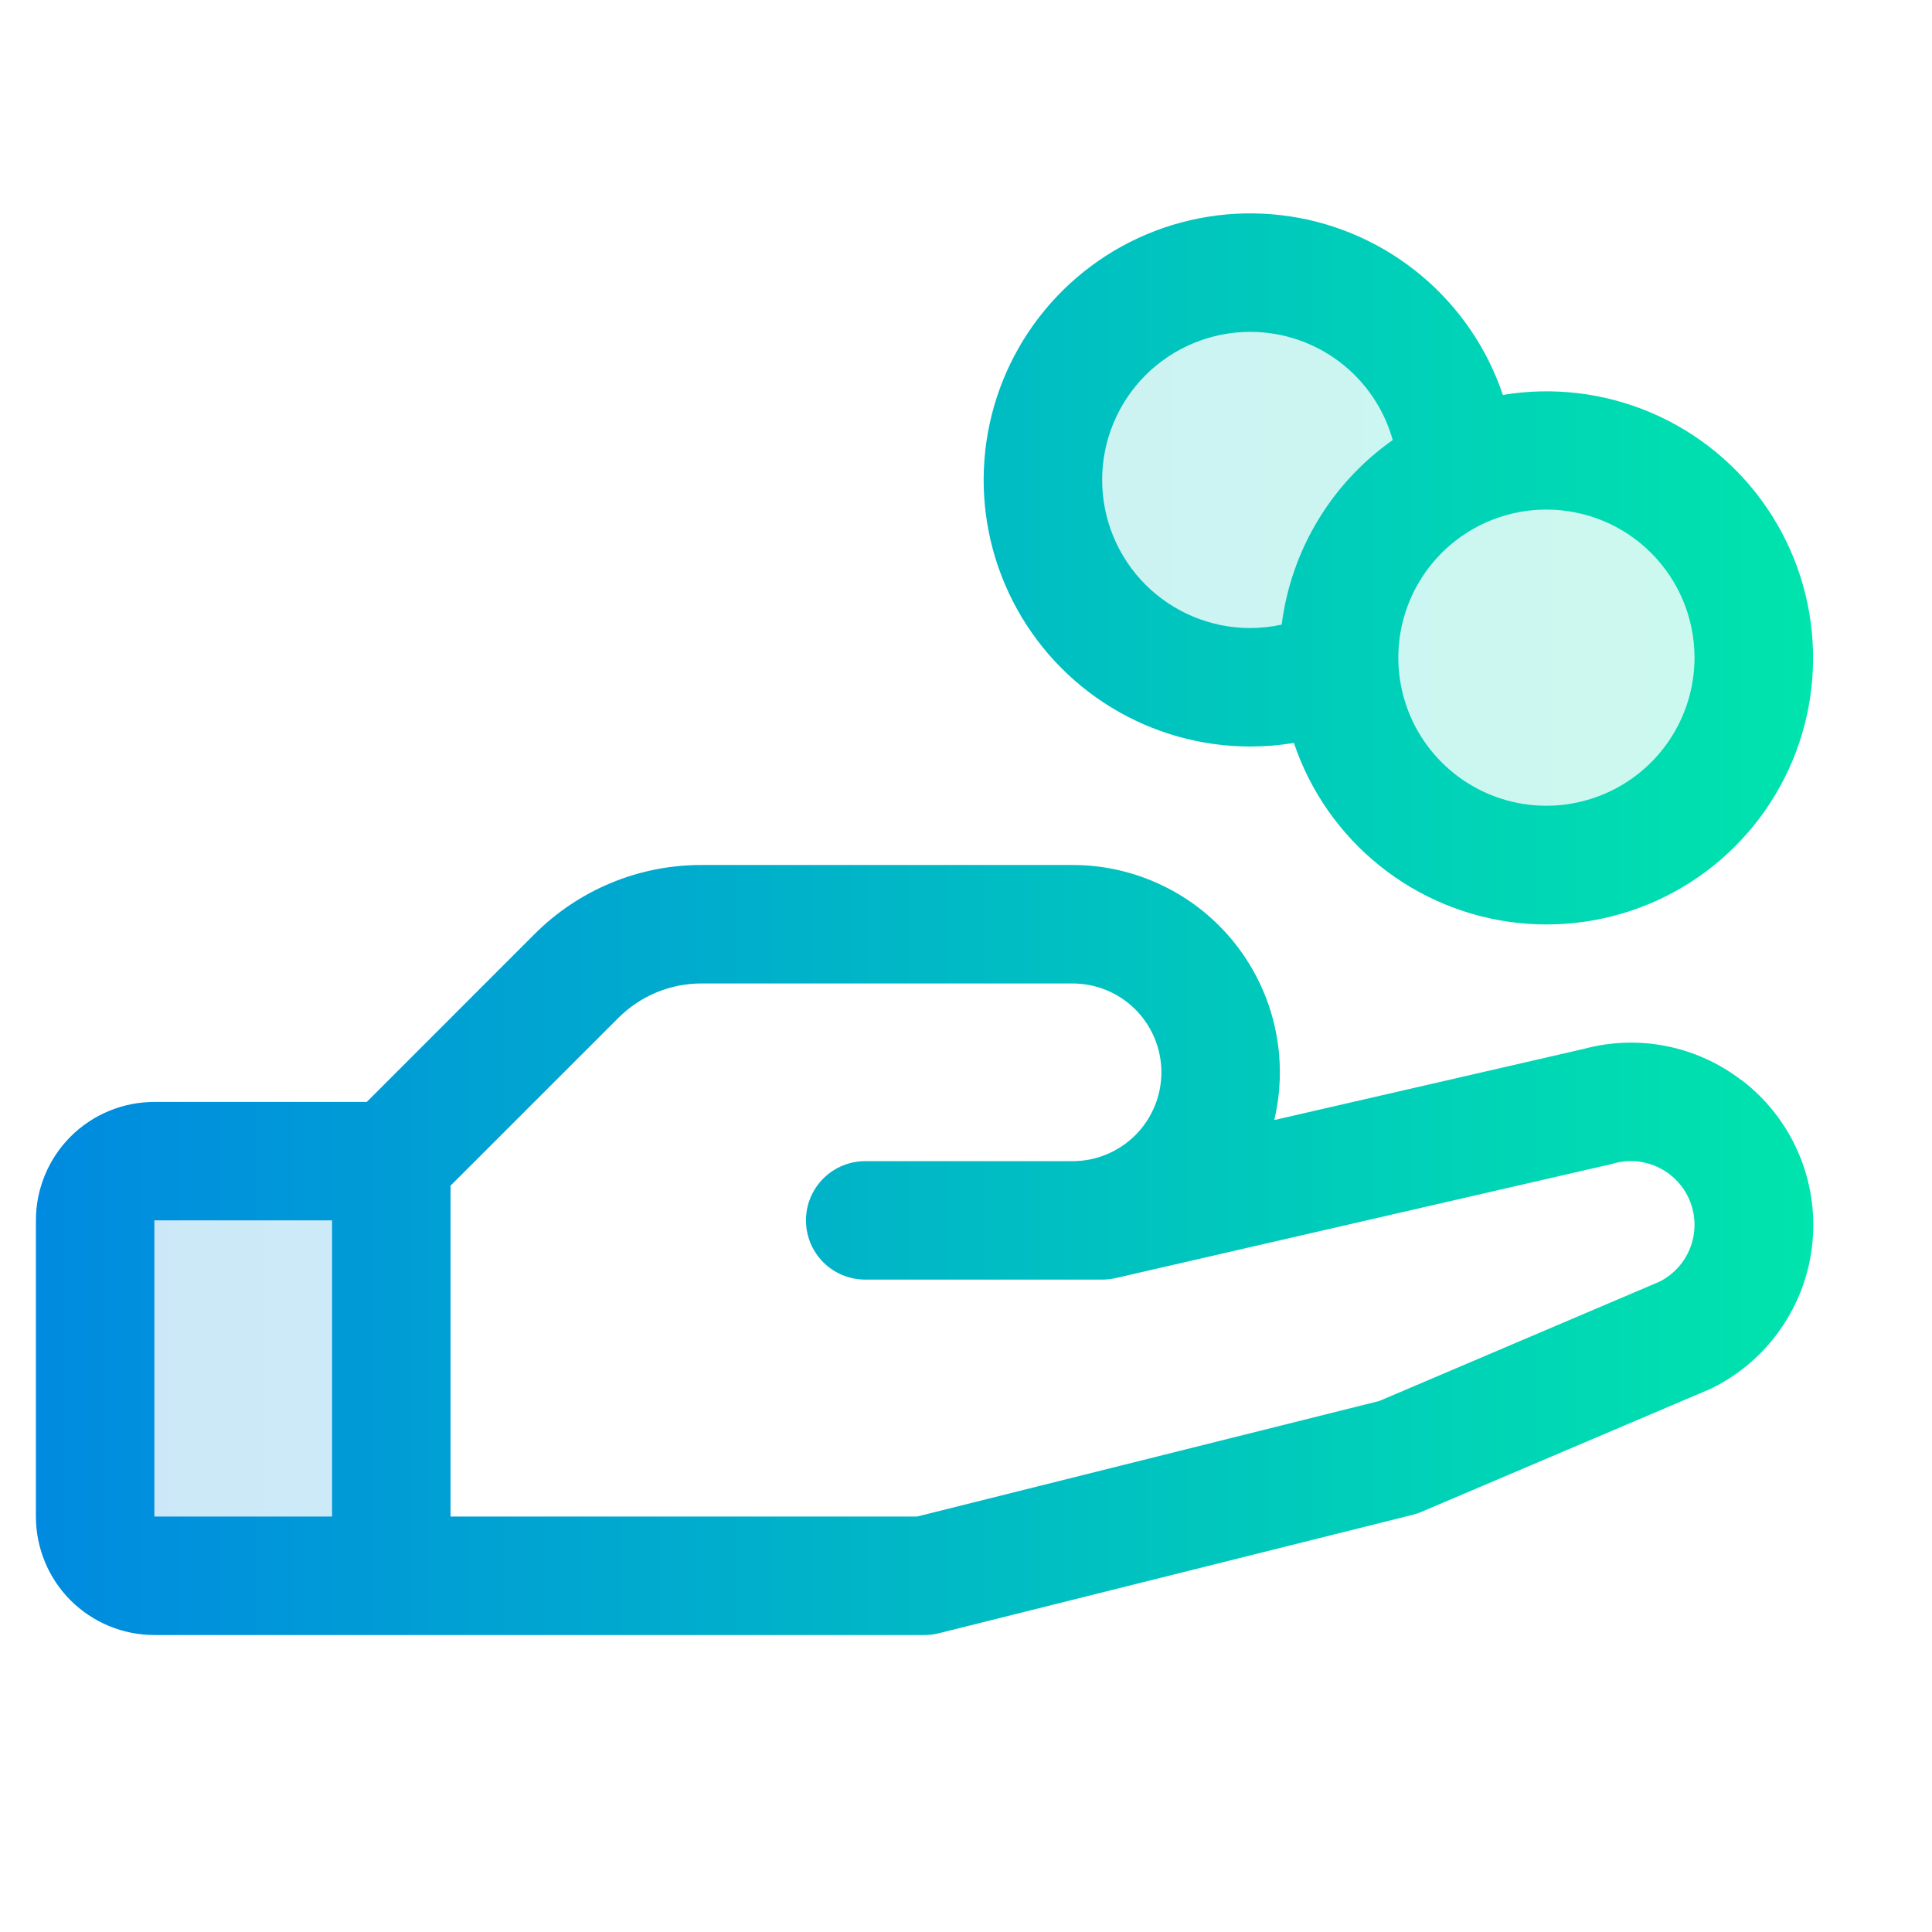 <svg width="53" height="53" viewBox="0 0 53 53" fill="none" xmlns="http://www.w3.org/2000/svg">
<g clip-path="url(#clip0_1057_151)">
<path opacity="0.2" d="M4.235 31.854H10.735V43.229H4.235C3.804 43.229 3.39 43.057 3.086 42.753C2.781 42.448 2.61 42.035 2.61 41.604V33.479C2.61 33.048 2.781 32.634 3.086 32.33C3.39 32.025 3.804 31.854 4.235 31.854ZM42.422 12.354C41.579 12.354 40.746 12.542 39.985 12.904C39.929 11.684 39.483 10.514 38.711 9.568C37.94 8.622 36.884 7.949 35.7 7.649C34.517 7.348 33.268 7.437 32.139 7.902C31.01 8.367 30.06 9.182 29.43 10.228C28.8 11.275 28.524 12.496 28.642 13.711C28.76 14.926 29.266 16.072 30.085 16.977C30.904 17.883 31.993 18.5 33.191 18.739C34.388 18.978 35.631 18.825 36.735 18.303C36.786 19.415 37.163 20.488 37.818 21.388C38.473 22.288 39.378 22.977 40.421 23.367C41.464 23.758 42.598 23.834 43.684 23.585C44.769 23.337 45.758 22.776 46.527 21.971C47.297 21.166 47.813 20.153 48.012 19.058C48.211 17.962 48.084 16.832 47.647 15.808C47.21 14.784 46.482 13.911 45.553 13.297C44.624 12.683 43.535 12.355 42.422 12.354Z" fill="url(#paint0_linear_1057_151)"/>
<path d="M47.77 29.631C47.166 29.166 46.462 28.846 45.714 28.698C44.965 28.549 44.193 28.574 43.456 28.772L34.957 30.726C35.155 29.891 35.161 29.022 34.975 28.184C34.789 27.346 34.416 26.561 33.883 25.888C33.351 25.214 32.673 24.67 31.9 24.297C31.128 23.923 30.28 23.728 29.422 23.729H19.254C18.4 23.726 17.554 23.893 16.765 24.22C15.976 24.547 15.259 25.027 14.657 25.632L10.062 30.229H4.235C3.373 30.229 2.546 30.571 1.936 31.18C1.327 31.79 0.985 32.617 0.985 33.478L0.985 41.603C0.985 42.465 1.327 43.292 1.936 43.902C2.546 44.511 3.373 44.853 4.235 44.853H25.36C25.492 44.854 25.625 44.837 25.754 44.805L38.754 41.555C38.837 41.535 38.917 41.508 38.995 41.474L46.891 38.114L46.98 38.073C47.739 37.694 48.389 37.128 48.868 36.428C49.348 35.728 49.642 34.918 49.721 34.074C49.801 33.229 49.665 32.378 49.325 31.601C48.985 30.824 48.453 30.146 47.779 29.631H47.77ZM4.235 33.478H9.11V41.603H4.235V33.478ZM45.556 35.146L37.837 38.433L25.156 41.603H12.36V32.526L16.956 27.931C17.257 27.628 17.615 27.388 18.009 27.224C18.404 27.061 18.827 26.977 19.254 26.979H29.422C30.069 26.979 30.689 27.235 31.146 27.692C31.603 28.15 31.86 28.77 31.86 29.416C31.86 30.062 31.603 30.683 31.146 31.14C30.689 31.597 30.069 31.854 29.422 31.854H23.735C23.304 31.854 22.89 32.025 22.585 32.33C22.281 32.634 22.11 33.047 22.11 33.478C22.11 33.91 22.281 34.323 22.585 34.628C22.89 34.932 23.304 35.103 23.735 35.103H30.235C30.357 35.103 30.479 35.09 30.598 35.063L44.208 31.933L44.27 31.916C44.686 31.801 45.129 31.843 45.516 32.035C45.902 32.227 46.203 32.555 46.362 32.956C46.521 33.357 46.526 33.803 46.376 34.207C46.226 34.611 45.932 34.946 45.55 35.146H45.556ZM34.297 20.479C34.699 20.479 35.099 20.446 35.495 20.381C35.941 21.704 36.756 22.873 37.845 23.747C38.933 24.622 40.249 25.167 41.638 25.318C43.026 25.468 44.428 25.218 45.679 24.597C46.93 23.976 47.976 23.009 48.695 21.812C49.414 20.615 49.775 19.237 49.735 17.841C49.696 16.445 49.258 15.09 48.472 13.935C47.687 12.78 46.587 11.875 45.303 11.325C44.02 10.776 42.605 10.605 41.228 10.834C40.799 9.559 40.026 8.427 38.995 7.563C37.964 6.698 36.715 6.135 35.385 5.935C34.054 5.735 32.694 5.906 31.455 6.428C30.215 6.951 29.144 7.806 28.359 8.899C27.574 9.991 27.105 11.279 27.005 12.621C26.904 13.962 27.176 15.306 27.79 16.503C28.404 17.7 29.336 18.704 30.484 19.406C31.632 20.107 32.952 20.479 34.297 20.479ZM46.485 18.041C46.485 18.845 46.246 19.63 45.8 20.298C45.353 20.966 44.719 21.487 43.977 21.794C43.234 22.102 42.418 22.182 41.63 22.026C40.842 21.869 40.118 21.482 39.55 20.914C38.981 20.346 38.594 19.622 38.438 18.834C38.281 18.046 38.361 17.229 38.669 16.486C38.976 15.744 39.497 15.11 40.165 14.663C40.833 14.217 41.619 13.979 42.422 13.979C43.499 13.979 44.533 14.406 45.295 15.168C46.057 15.93 46.485 16.964 46.485 18.041ZM34.297 9.104C35.183 9.104 36.045 9.394 36.751 9.93C37.457 10.466 37.968 11.218 38.207 12.071C37.375 12.657 36.674 13.41 36.149 14.282C35.625 15.154 35.288 16.125 35.16 17.135C34.877 17.196 34.587 17.228 34.297 17.229C33.22 17.229 32.186 16.8 31.424 16.039C30.663 15.277 30.235 14.243 30.235 13.166C30.235 12.089 30.663 11.055 31.424 10.293C32.186 9.532 33.22 9.104 34.297 9.104Z" fill="url(#paint1_linear_1057_151)"/>
</g>
<defs>
<linearGradient id="paint0_linear_1057_151" x1="48.103" y1="25.351" x2="2.61" y2="25.351" gradientUnits="userSpaceOnUse">
<stop stop-color="#00E4AD"/>
<stop offset="0.45" stop-color="#00BDC3"/>
<stop offset="1" stop-color="#008AE0"/>
</linearGradient>
<linearGradient id="paint1_linear_1057_151" x1="49.743" y1="25.354" x2="0.985" y2="25.354" gradientUnits="userSpaceOnUse">
<stop stop-color="#00E4AD"/>
<stop offset="0.45" stop-color="#00BDC3"/>
<stop offset="1" stop-color="#008AE0"/>
</linearGradient>
<clipPath id="clip0_1057_151">
<rect width="52" height="52" fill="white" transform="translate(0.985 0.979)"/>
</clipPath>
</defs>
</svg>
